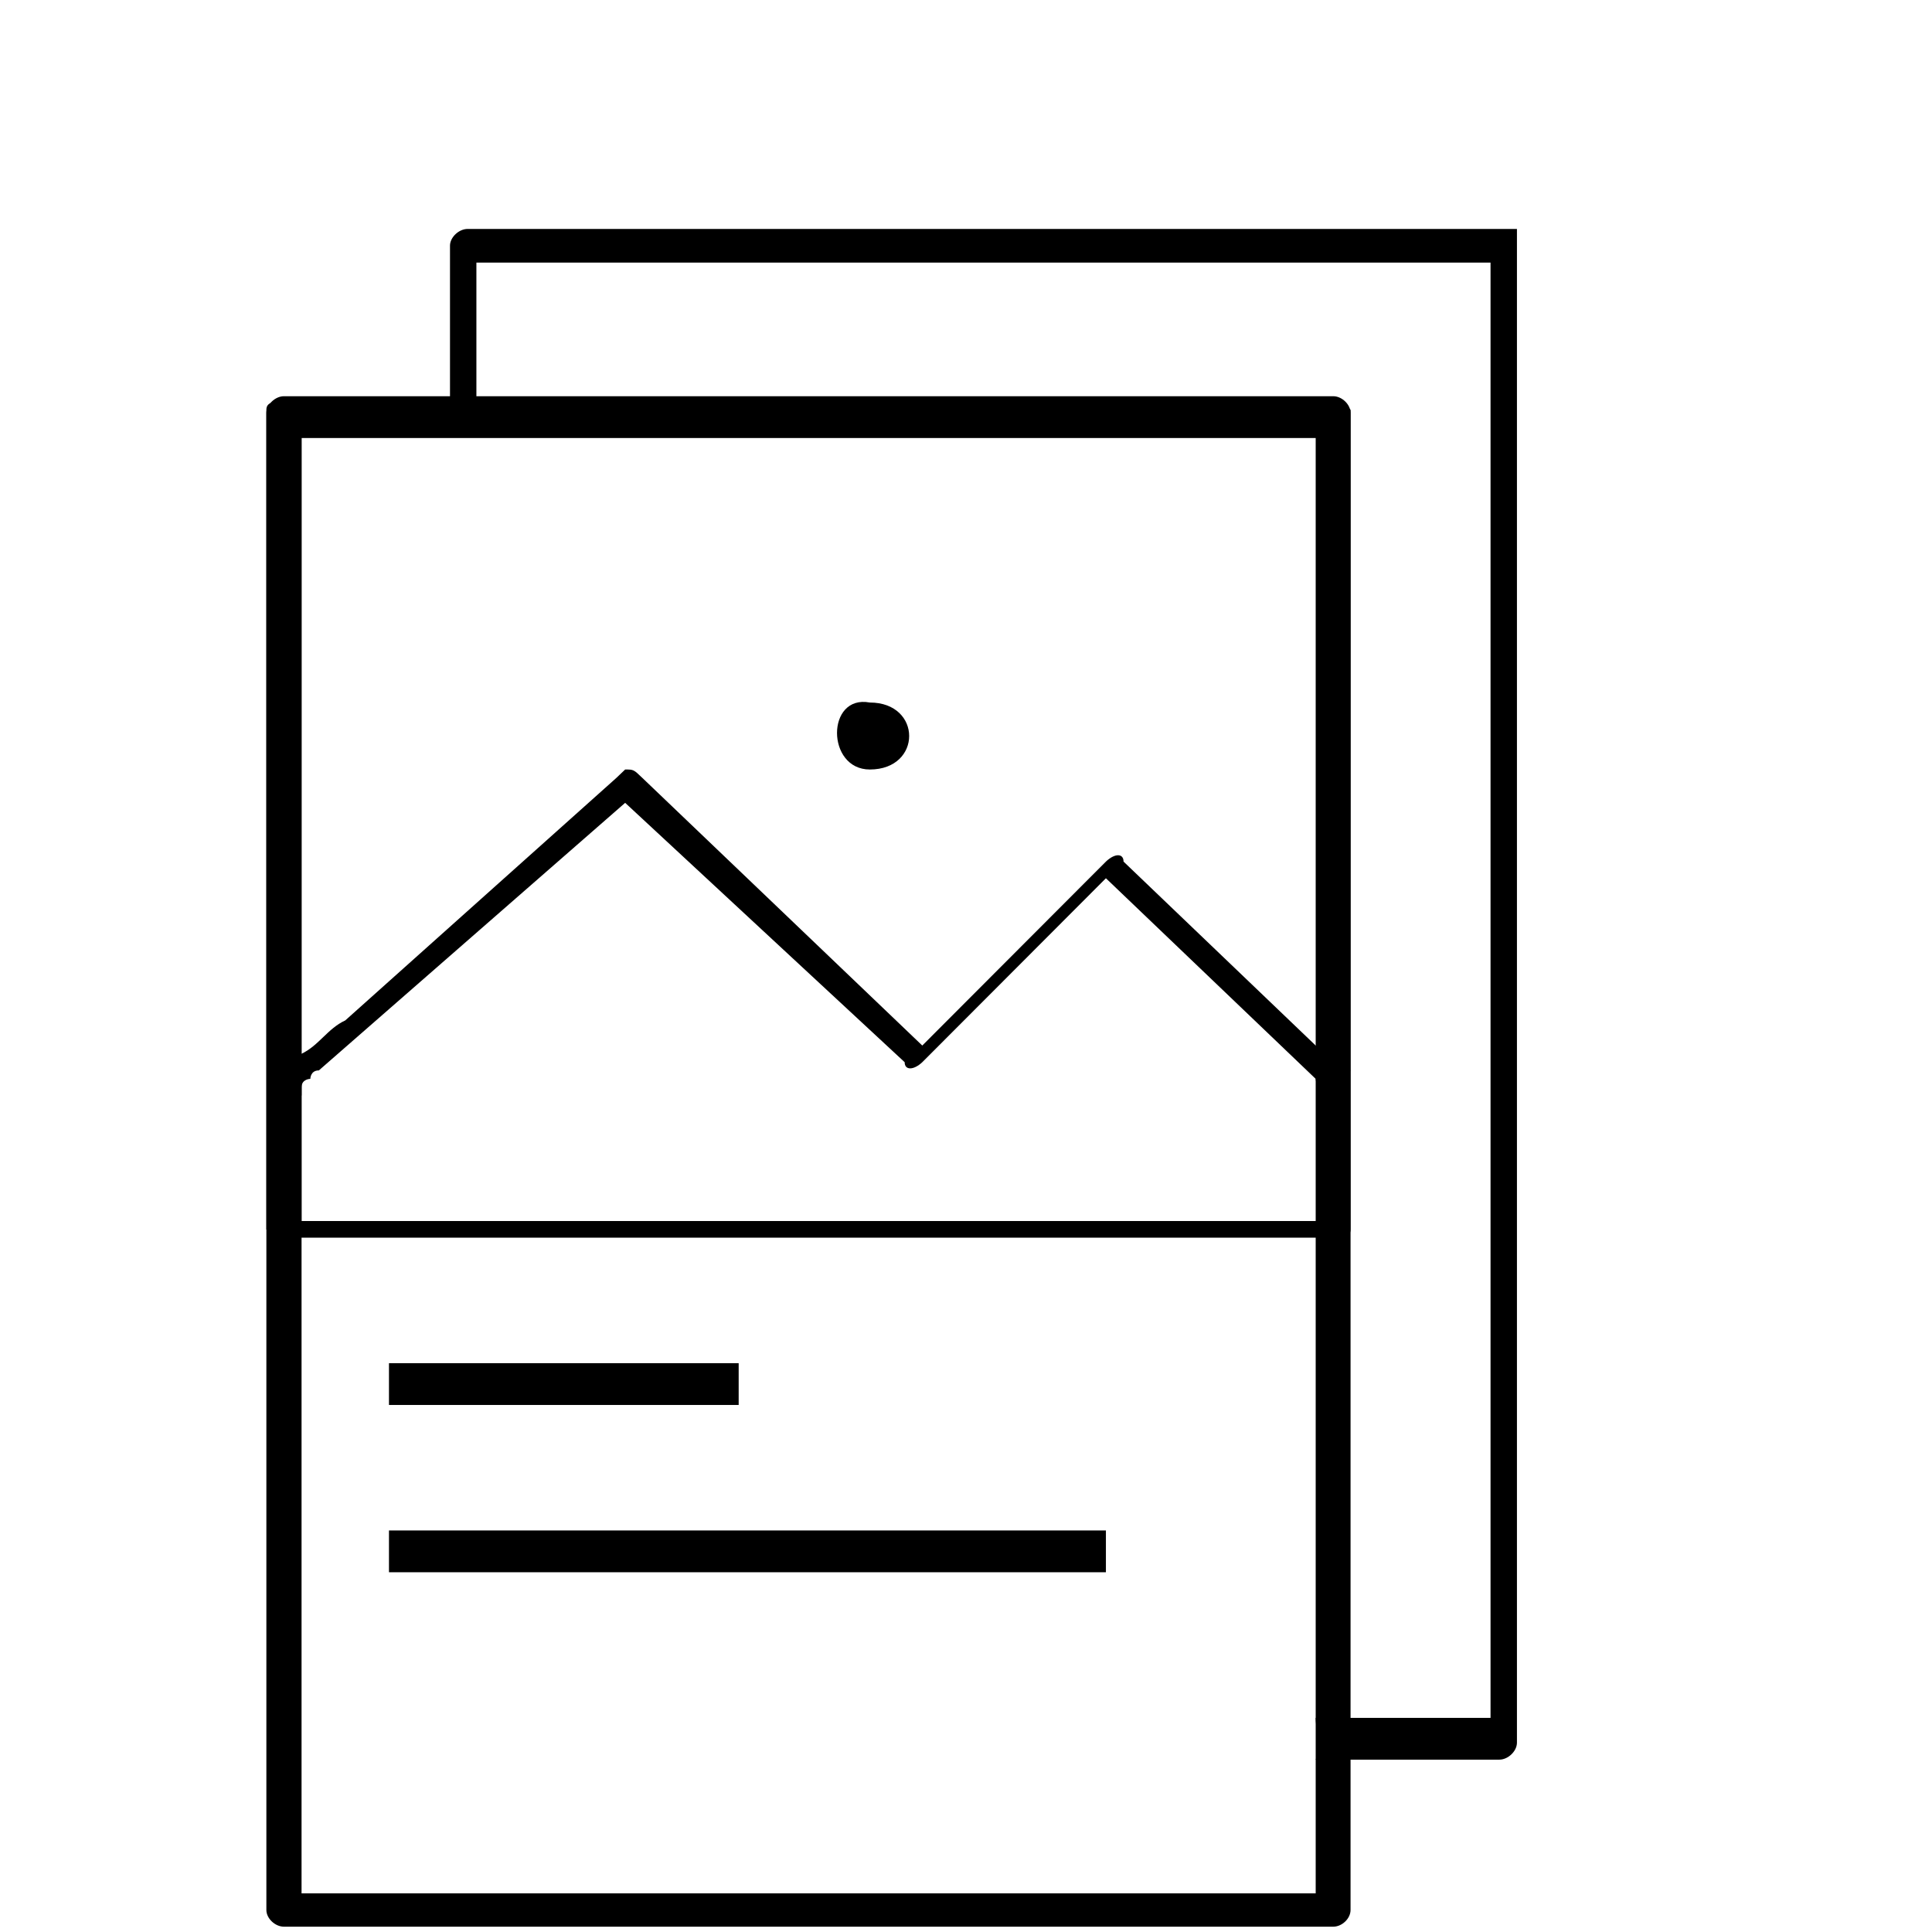 <?xml version="1.0" encoding="UTF-8"?>
<svg xmlns="http://www.w3.org/2000/svg" xmlns:xlink="http://www.w3.org/1999/xlink" width="24pt" height="24pt" viewBox="0 0 24 24" version="1.1">
<g id="surface1">
<path style=" stroke:none;fill-rule:nonzero;fill:rgb(0%,0%,0%);fill-opacity:1;" d="M 3.309 5.129 L 3.309 23.727 C 3.309 23.832 3.418 23.934 3.527 23.934 L 16.562 23.934 C 16.672 23.934 16.777 23.832 16.777 23.727 L 16.777 5.129 C 16.777 5.027 16.672 4.922 16.562 4.922 L 3.527 4.922 C 3.418 4.922 3.309 5.027 3.309 5.129 Z M 3.746 5.441 L 16.344 5.441 L 16.344 23.52 L 3.746 23.52 Z M 3.746 5.441 "/>
<path style=" stroke:none;fill-rule:nonzero;fill:rgb(0%,0%,0%);fill-opacity:1;" d="M 18.844 3.051 L 18.844 21.648 C 18.844 21.754 18.734 21.859 18.625 21.859 L 16.344 21.859 C 16.453 21.648 16.344 21.547 16.344 21.34 L 18.516 21.34 L 18.516 3.262 L 5.918 3.262 L 5.918 5.34 C 5.809 5.34 5.699 5.34 5.59 5.34 L 5.59 3.051 C 5.59 2.949 5.699 2.844 5.809 2.844 L 18.844 2.844 C 18.844 2.844 18.844 2.949 18.844 3.051 Z M 18.844 3.051 "/>
<path style=" stroke:none;fill-rule:nonzero;fill:rgb(0%,0%,0%);fill-opacity:1;" d="M 16.777 13.297 C 16.777 13.297 16.777 13.402 16.777 13.297 C 16.777 13.402 16.777 13.402 16.777 13.297 L 16.562 13.508 C 16.562 13.609 16.453 13.609 16.453 13.609 C 16.453 13.508 16.453 13.508 16.453 13.508 C 16.344 13.508 16.344 13.402 16.344 13.402 L 13.738 10.91 L 11.457 13.195 C 11.348 13.297 11.238 13.297 11.238 13.195 L 7.766 9.973 L 3.961 13.297 C 3.855 13.297 3.855 13.402 3.855 13.402 C 3.855 13.402 3.746 13.402 3.746 13.508 C 3.746 13.508 3.746 13.508 3.746 13.609 C 3.746 13.609 3.746 13.609 3.637 13.609 L 3.637 13.195 L 3.746 13.09 C 3.961 12.988 4.07 12.777 4.289 12.676 L 7.656 9.664 L 7.766 9.559 C 7.871 9.559 7.871 9.559 7.98 9.664 L 11.457 12.988 L 13.738 10.703 C 13.848 10.598 13.957 10.598 13.957 10.703 L 16.344 12.988 C 16.453 13.09 16.562 13.195 16.777 13.297 Z M 16.777 13.297 "/>
<path style=" stroke:none;fill-rule:nonzero;fill:rgb(0%,0%,0%);fill-opacity:1;" d="M 3.309 5.09 L 3.309 15.273 C 3.309 15.273 3.418 15.375 3.527 15.375 L 16.562 15.375 C 16.672 15.375 16.777 15.375 16.777 15.273 L 16.777 5.09 C 16.777 5.09 16.672 4.988 16.562 4.988 L 3.527 4.988 C 3.418 4.988 3.309 4.988 3.309 5.09 Z M 3.746 5.195 L 16.453 5.195 L 16.453 15.168 L 3.746 15.168 Z M 3.746 5.195 "/>
<path style=" stroke:none;fill-rule:nonzero;fill:rgb(0%,0%,0%);fill-opacity:1;" d="M 10.805 9.559 C 11.457 9.559 11.457 8.727 10.805 8.727 C 10.262 8.625 10.262 9.559 10.805 9.559 Z M 10.805 9.559 "/>
<path style=" stroke:none;fill-rule:nonzero;fill:rgb(0%,0%,0%);fill-opacity:1;" d="M 9.176 17.453 L 4.832 17.453 L 4.832 16.934 L 9.176 16.934 Z M 9.176 17.453 "/>
<path style=" stroke:none;fill-rule:nonzero;fill:rgb(0%,0%,0%);fill-opacity:1;" d="M 13.738 19.531 L 4.832 19.531 L 4.832 19.012 L 13.738 19.012 Z M 13.738 19.531 "/>
</g>
</svg>
